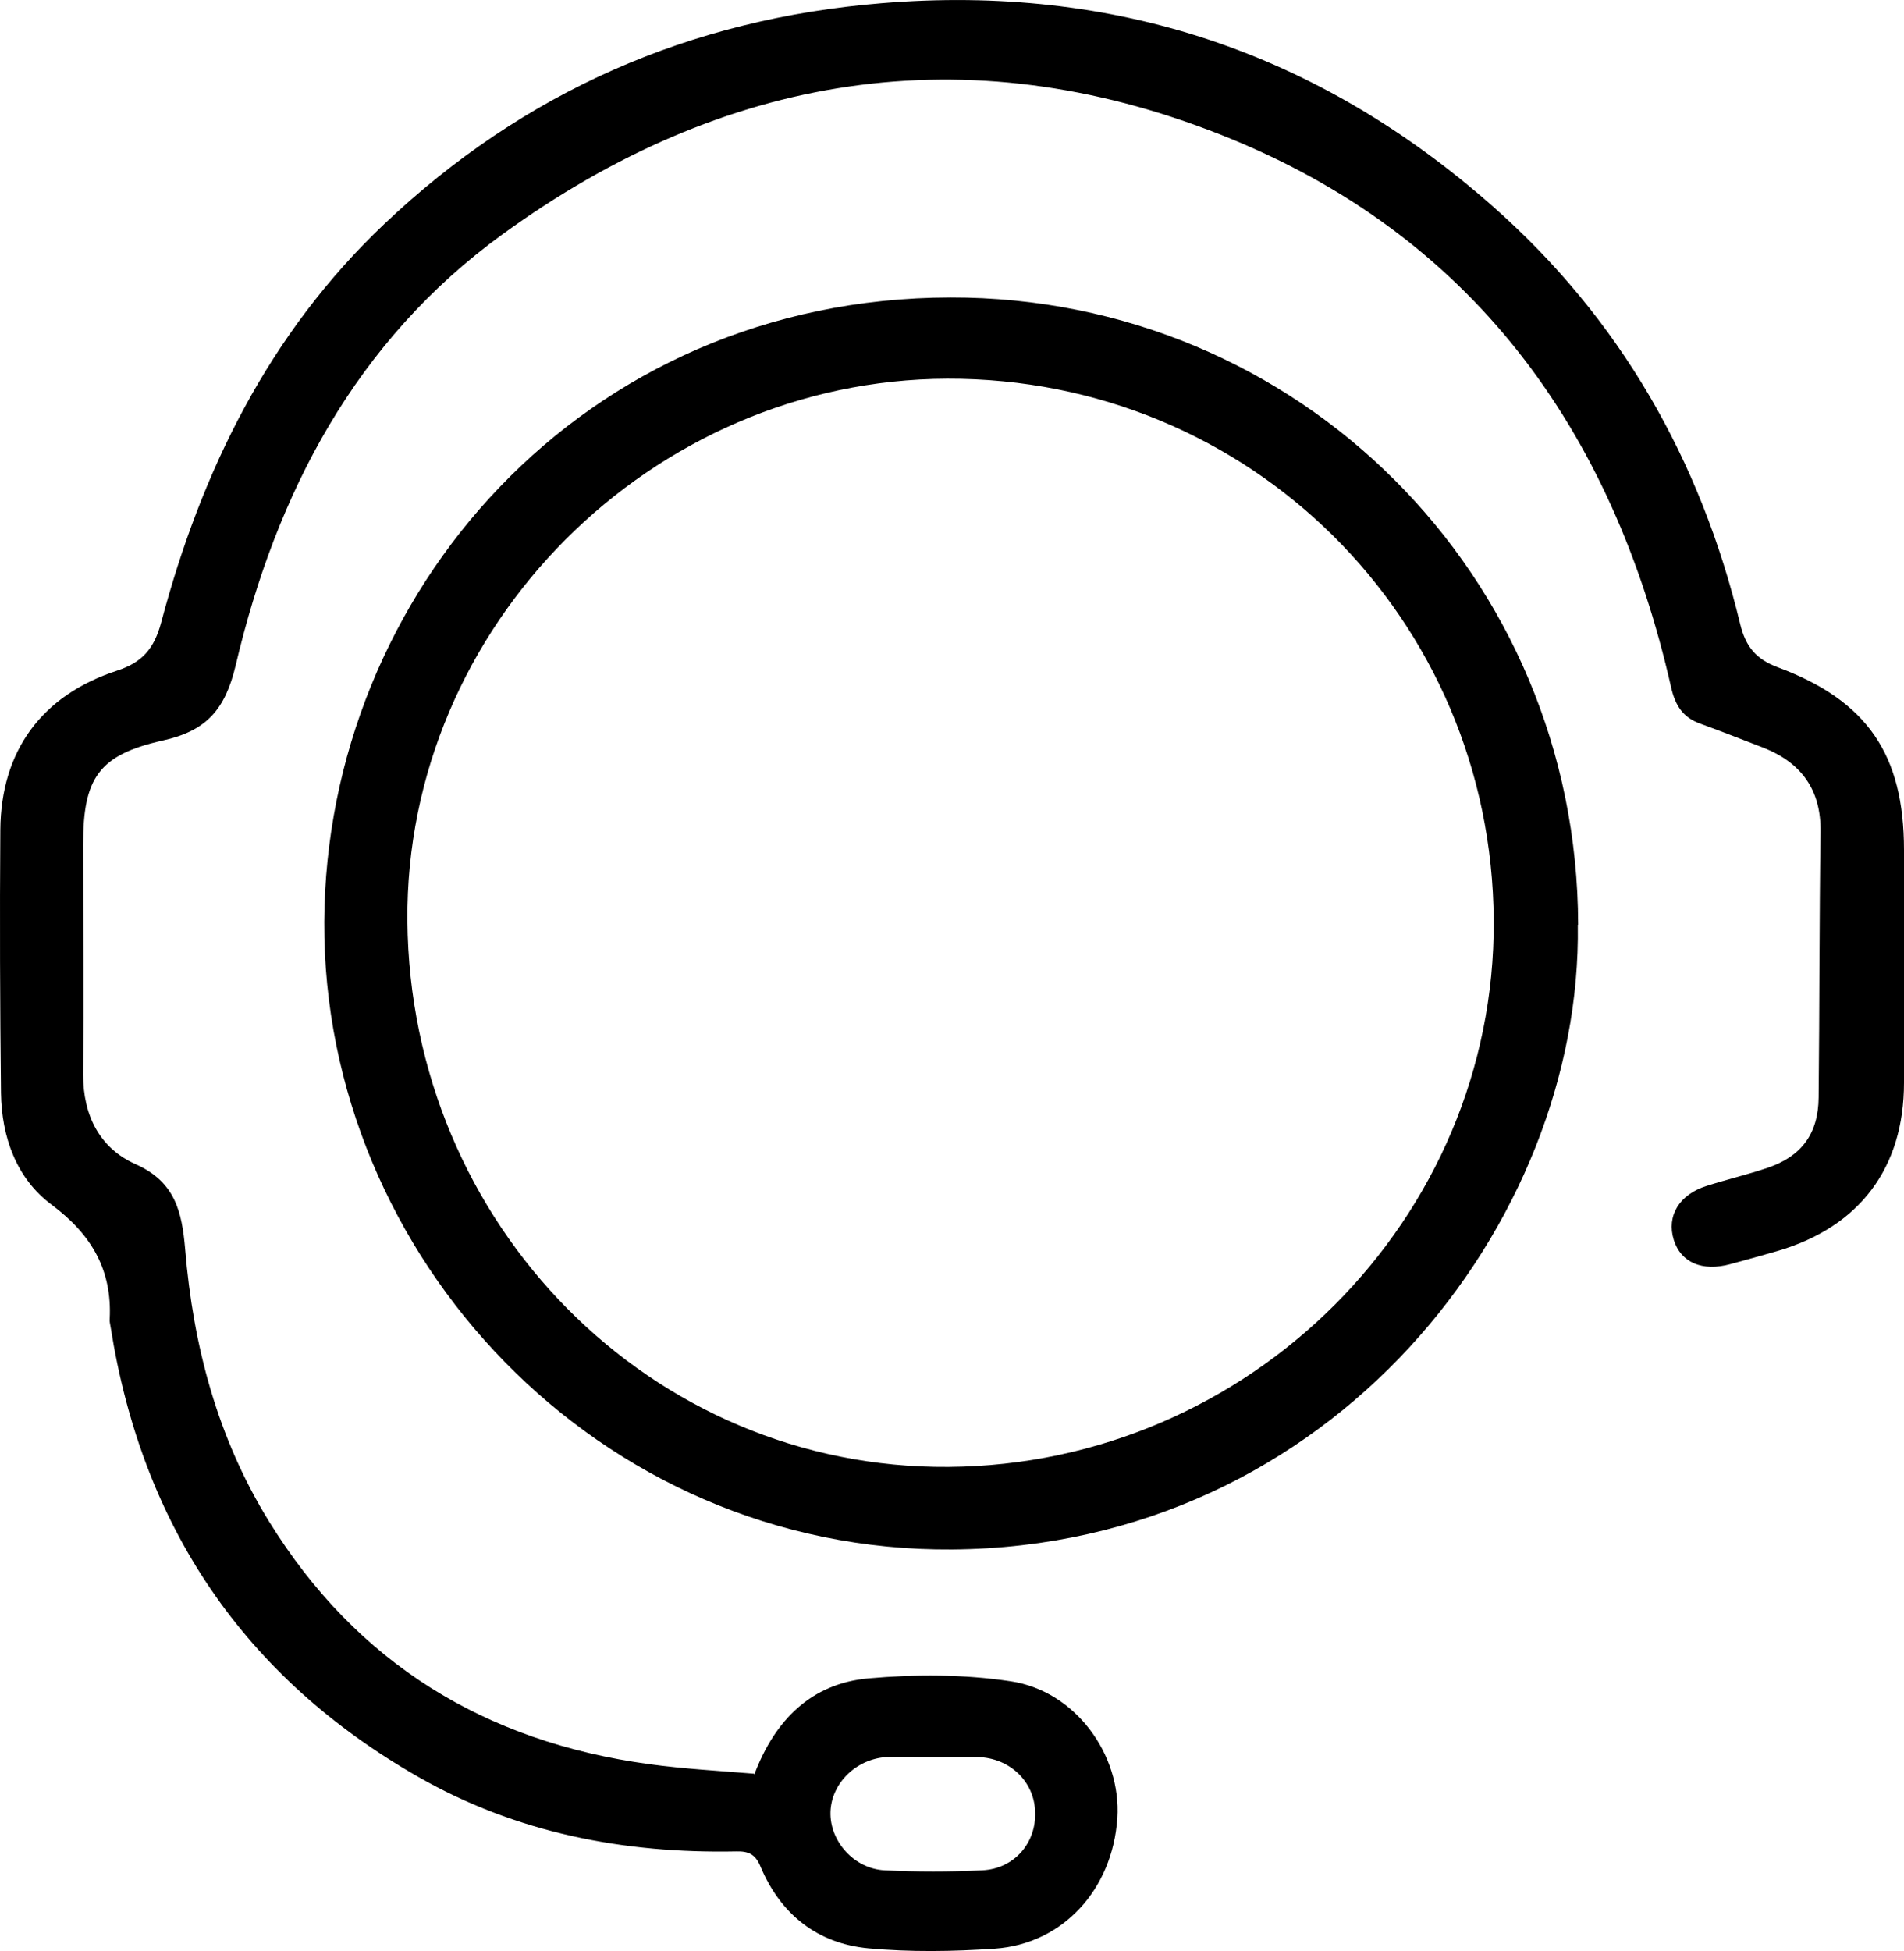 <?xml version="1.0" encoding="UTF-8"?><svg id="_レイヤー_2" xmlns="http://www.w3.org/2000/svg" viewBox="0 0 59.54 61"><g id="_レイヤー_1-2"><path d="M23.59,55.47c.65-1.72,1.8-2.84,3.56-3,1.47-.13,2.99-.13,4.45.09,2.03.3,3.47,2.3,3.34,4.28-.15,2.22-1.69,3.93-3.83,4.08-1.31.09-2.64.11-3.95-.01-1.6-.15-2.75-1.06-3.38-2.56-.16-.39-.38-.48-.76-.47-3.51.07-6.88-.58-9.94-2.33-5.46-3.12-8.64-7.85-9.62-14.06-.01-.08-.04-.17-.03-.25.08-1.54-.57-2.65-1.82-3.58-1.1-.82-1.56-2.12-1.58-3.49C0,31.43-.01,28.68.01,25.94c.02-2.46,1.29-4.2,3.64-4.97.8-.26,1.17-.69,1.39-1.51,1.26-4.74,3.37-9.04,6.98-12.46C16.39,2.86,21.58.59,27.57.1c7.28-.6,13.65,1.53,19.11,6.35,3.98,3.51,6.5,7.93,7.74,13.07.17.7.5,1.09,1.17,1.34,2.8,1.04,3.95,2.73,3.95,5.71,0,2.43,0,4.85,0,7.28,0,2.66-1.39,4.51-3.96,5.26-.49.14-.98.28-1.47.41-.88.24-1.55-.05-1.77-.76-.23-.75.17-1.42,1.04-1.69.63-.2,1.27-.35,1.89-.56,1.07-.36,1.59-1.07,1.6-2.2.03-2.77.02-5.53.06-8.3.02-1.32-.6-2.17-1.8-2.64-.65-.25-1.31-.51-1.97-.75-.53-.19-.77-.56-.9-1.12-1.83-8.09-6.26-14.2-14.09-17.29-7.97-3.15-15.54-1.9-22.45,3.11-4.59,3.33-7.08,8.08-8.35,13.48-.33,1.39-.92,2.05-2.28,2.35-2.01.45-2.49,1.18-2.49,3.24,0,2.41.02,4.81,0,7.21,0,1.28.52,2.3,1.65,2.8,1.23.55,1.44,1.49,1.54,2.65.25,3.02,1.01,5.9,2.62,8.51,2.74,4.44,6.76,6.89,11.88,7.59,1.09.15,2.2.21,3.29.3ZM29.25,54.93h0c-.51,0-1.02-.02-1.53,0-.95.06-1.72.82-1.75,1.71-.03.91.73,1.78,1.69,1.83,1.02.05,2.04.05,3.06,0,1-.05,1.69-.86,1.65-1.83-.03-.95-.79-1.68-1.79-1.71-.45-.01-.89,0-1.34,0Z"/><path d="M49.34,28.91c.14,9.28-7.66,19.44-19.57,19.53-11.06.08-19.68-9.16-19.63-19.62.05-10.27,8.08-19.5,19.58-19.52,10.89-.02,19.61,8.7,19.63,19.61ZM46.71,28.79c-.05-9.46-7.63-16.98-17.09-16.95-9.26.03-16.95,7.74-16.88,16.94.08,9.52,7.63,17.15,16.92,17.08,9.42-.07,17.1-7.75,17.05-17.07Z"/></g></svg>